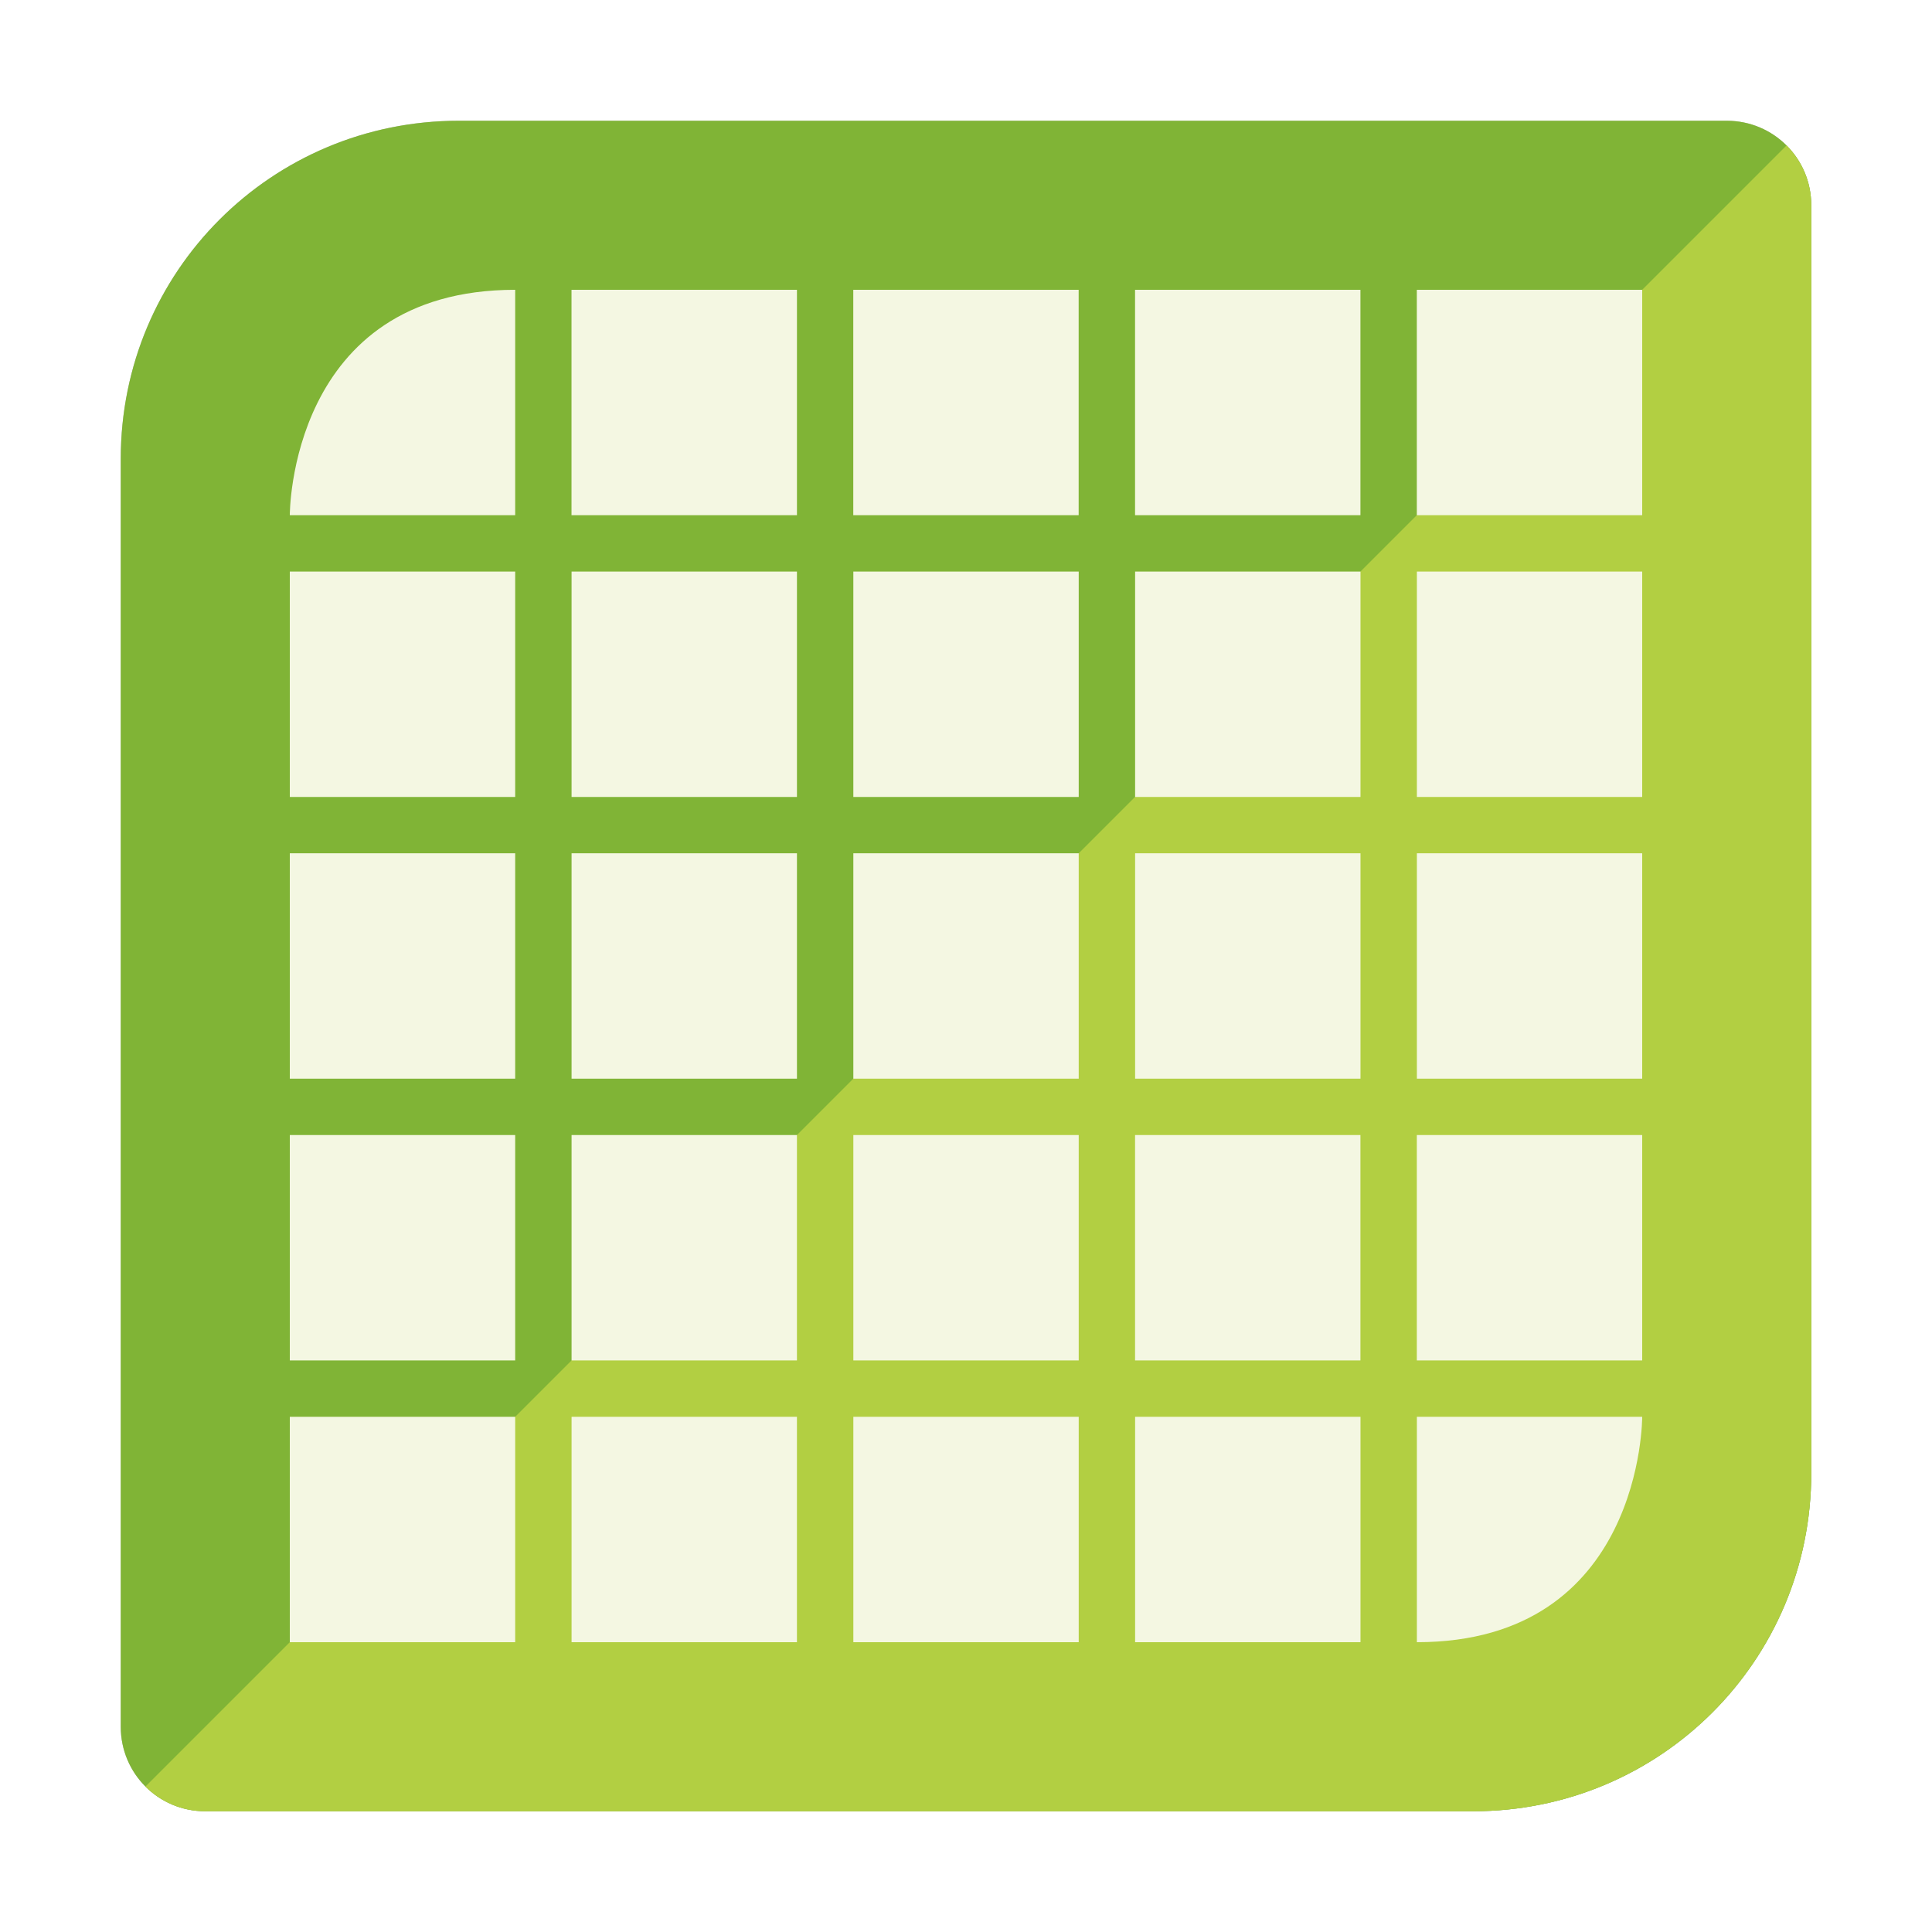 <?xml version="1.0" encoding="UTF-8" standalone="no"?>
<svg
   width="32"
   height="32"
   version="1"
   id="svg14"
   sodipodi:docname="apk-editor-studio.svg"
   inkscape:version="1.1.1 (3bf5ae0d25, 2021-09-20)"
   xmlns:inkscape="http://www.inkscape.org/namespaces/inkscape"
   xmlns:sodipodi="http://sodipodi.sourceforge.net/DTD/sodipodi-0.dtd"
   xmlns="http://www.w3.org/2000/svg"
   xmlns:svg="http://www.w3.org/2000/svg">
  <defs
     id="defs18">
    <filter
       inkscape:collect="always"
       style="color-interpolation-filters:sRGB"
       id="filter1177"
       x="-0.075"
       y="-0.075"
       width="1.15"
       height="1.15">
      <feGaussianBlur
         inkscape:collect="always"
         stdDeviation="0.875"
         id="feGaussianBlur1179" />
    </filter>
  </defs>
  <sodipodi:namedview
     id="namedview16"
     pagecolor="#ffffff"
     bordercolor="#666666"
     borderopacity="1.0"
     inkscape:pageshadow="2"
     inkscape:pageopacity="0.0"
     inkscape:pagecheckerboard="0"
     showgrid="false"
     inkscape:zoom="19.246563"
     inkscape:cx="15.275455"
     inkscape:cy="16.210687"
     inkscape:window-width="1920"
     inkscape:window-height="1018"
     inkscape:window-x="0"
     inkscape:window-y="24"
     inkscape:window-maximized="1"
     inkscape:current-layer="svg14" />
  <path
     style="opacity:0.5;stroke-width:0.933;filter:url(#filter1177)"
     d="M 7.6,2 C 4.498,2 2,4.498 2,7.6 V 16 28.6 c 0,0.776 0.624,1.4 1.4,1.4 H 16 24.4 C 27.502,30 30,27.502 30,24.4 V 16 3.4 c 0,-0.776 -0.624,-1.4 -1.4,-1.4 H 16 Z"
     id="path2" />
  <path
     style="fill:#80b436;stroke-width:0.933"
     d="m 7.6,2 c -3.102,0 -5.6,2.498 -5.6,5.6 V 16 28.6 c 0,0.776 0.624,1.4 1.4,1.4 H 16 24.4 C 27.502,30 30,27.502 30,24.4 V 16 3.4 c 0,-0.776 -0.624,-1.4 -1.4,-1.4 H 16 Z"
     id="path4" />
  <path
     style="fill:#b2cf42;stroke-width:0.933"
     d="M 29.591,2.409 2.409,29.591 C 2.662,29.844 3.012,30 3.4,30 H 16 24.4 C 27.502,30 30,27.502 30,24.4 V 16 3.4 c 0,-0.388 -0.156,-0.738 -0.409,-0.991 z"
     id="path6" />
  <path
     style="fill:#f4f7e2;stroke-width:0.933"
     d="m 8.533,4.8 c -3.747,0 -3.733,3.733 -3.733,3.733 h 3.733 z m 0.933,0 V 8.533 H 13.2 V 4.8 Z m 4.667,0 v 3.733 h 3.733 V 4.8 Z m 4.667,0 v 3.733 h 3.733 V 4.8 Z m 4.667,0 V 8.533 H 27.2 V 4.8 Z M 4.8,9.467 V 13.2 H 8.533 V 9.467 Z m 4.667,0 V 13.2 H 13.2 V 9.467 Z m 4.667,0 V 13.2 h 3.733 V 9.467 Z m 4.667,0 V 13.2 h 3.733 V 9.467 Z m 4.667,0 V 13.2 H 27.2 V 9.467 Z M 4.8,14.133 v 3.733 h 3.733 v -3.733 z m 4.667,0 v 3.733 H 13.2 v -3.733 z m 4.667,0 v 3.733 h 3.733 v -3.733 z m 4.667,0 v 3.733 h 3.733 v -3.733 z m 4.667,0 v 3.733 H 27.2 V 14.133 Z M 4.8,18.8 v 3.733 H 8.533 V 18.8 Z m 4.667,0 v 3.733 H 13.2 V 18.8 Z m 4.667,0 v 3.733 h 3.733 V 18.8 Z M 18.8,18.8 v 3.733 h 3.733 V 18.8 Z m 4.667,0 v 3.733 H 27.2 V 18.8 Z M 4.8,23.467 V 27.2 h 3.733 v -3.733 z m 4.667,0 V 27.2 H 13.2 v -3.733 z m 4.667,0 V 27.2 h 3.733 v -3.733 z m 4.667,0 V 27.2 h 3.733 v -3.733 z m 4.667,0 V 27.2 C 27.214,27.2 27.2,23.467 27.2,23.467 Z"
     id="path10" />
</svg>
